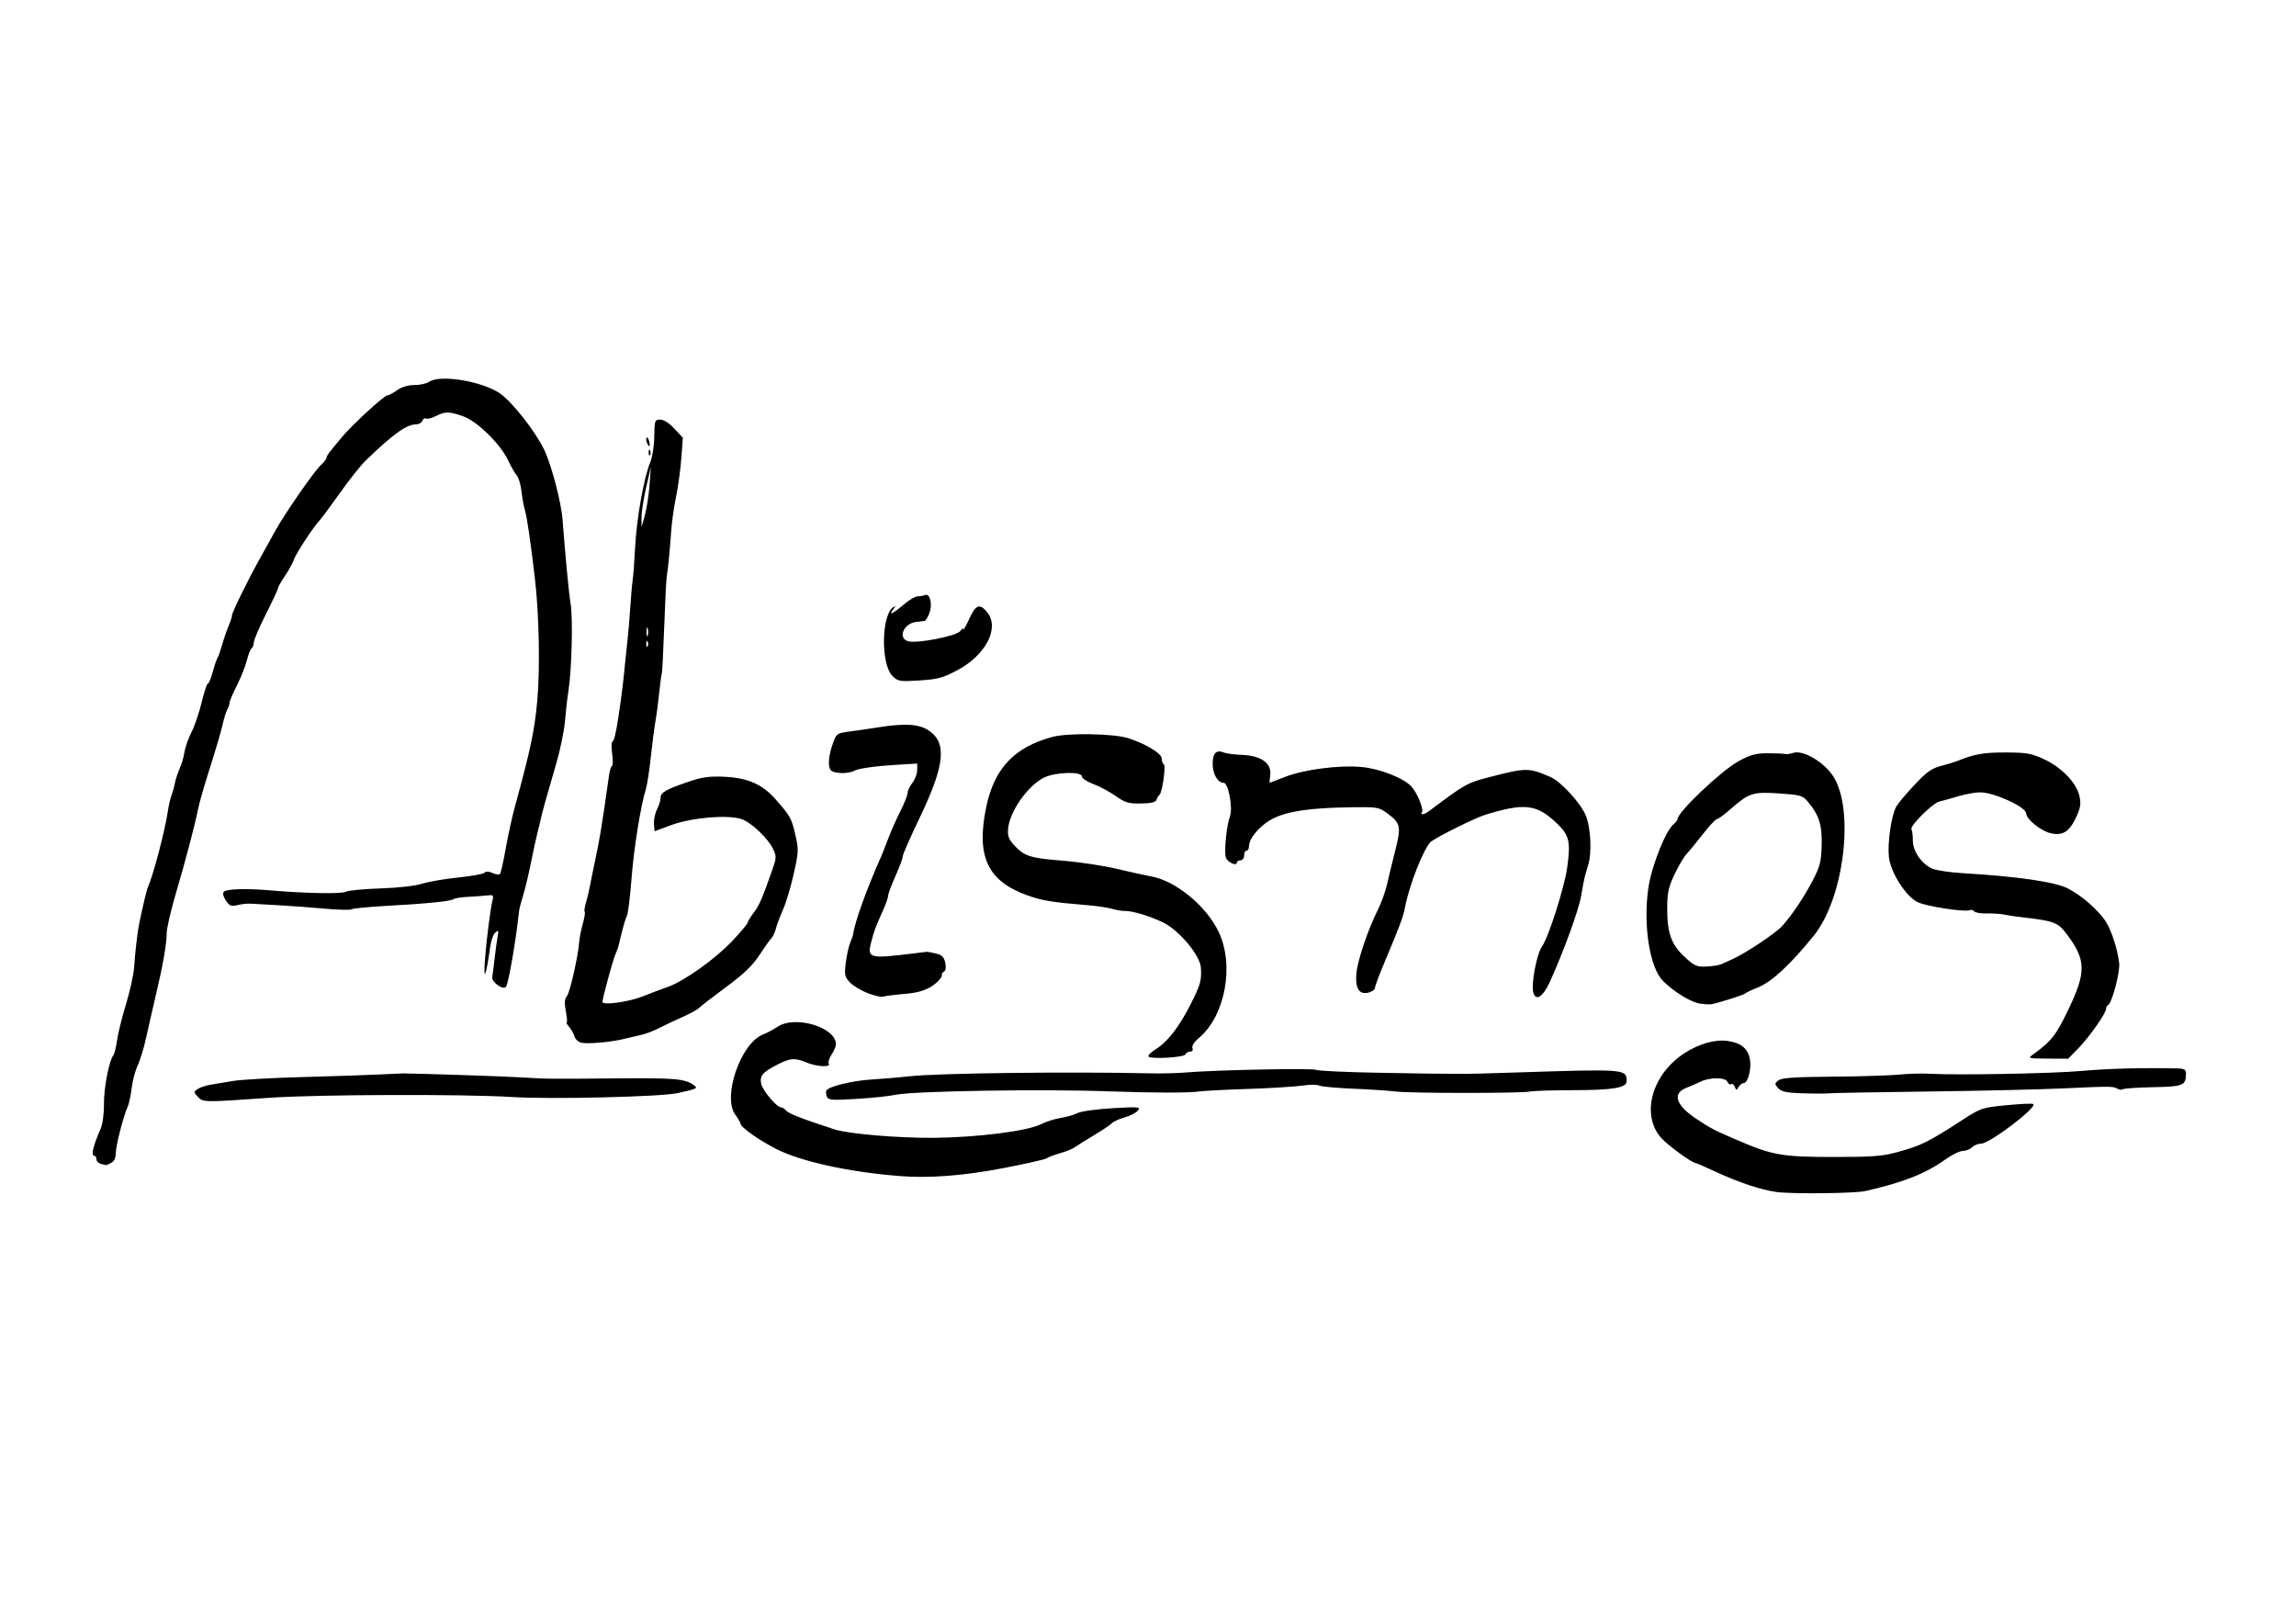 <?xml version="1.0" encoding="UTF-8" standalone="no"?>
<svg
   xmlns:dc="http://purl.org/dc/elements/1.1/"
   xmlns:cc="http://creativecommons.org/ns#"
   xmlns:rdf="http://www.w3.org/1999/02/22-rdf-syntax-ns#"
   xmlns:svg="http://www.w3.org/2000/svg"
   xmlns="http://www.w3.org/2000/svg"
   xmlns:sodipodi="http://sodipodi.sourceforge.net/DTD/sodipodi-0.dtd"
   xmlns:inkscape="http://www.inkscape.org/namespaces/inkscape"
   sodipodi:docname="logo.svg"
   inkscape:version="1.0beta2 (2b71d25, 2019-12-03)"
   id="svg8"
   version="1.1"
   viewBox="0 0 297 210"
   height="210mm"
   width="297mm">
  <defs
     id="defs2" />
  <sodipodi:namedview
     inkscape:window-maximized="0"
     inkscape:window-y="23"
     inkscape:window-x="0"
     inkscape:window-height="755"
     inkscape:window-width="1280"
     showgrid="false"
     inkscape:document-rotation="0"
     inkscape:current-layer="layer1"
     inkscape:document-units="mm"
     inkscape:cy="523.4372"
     inkscape:cx="405.63001"
     inkscape:zoom="0.43272402"
     inkscape:pageshadow="2"
     inkscape:pageopacity="0.0"
     borderopacity="1.0"
     bordercolor="#666666"
     pagecolor="#ffffff"
     id="base" />
  <g
     id="layer1"
     inkscape:groupmode="layer"
     inkscape:label="Calque 1">
    <path
       inkscape:connector-curvature="0"
       id="path24"
       d="m 229.838,154.17 c -2.039,-0.271 -4.929,-1.235 -8.066,-2.693 -1.249,-0.581 -2.339,-1.056 -2.421,-1.056 -0.47,0 -3.646,-2.311 -4.476,-3.257 -2.658,-3.027 -1.193,-8.252 3.084,-10.997 1.83,-1.174 3.969,-1.771 5.517,-1.539 1.738,0.261 2.595,0.952 2.875,2.32 0.251,1.228 -0.237,3.136 -0.801,3.136 -0.208,0 -0.505,0.227 -0.66,0.504 -0.257,0.46 -0.3,0.458 -0.483,-0.021 -0.111,-0.288 -0.328,-0.445 -0.484,-0.349 -0.155,0.096 -0.363,-0.036 -0.462,-0.293 -0.234,-0.61 -2.302,-0.62 -3.518,-0.017 -0.5,0.248 -1.301,0.598 -1.779,0.778 -1.885,0.711 -1.409,2.242 1.243,4.002 1.867,1.238 2.258,1.445 4.95,2.61 4.98,2.154 6.015,2.338 13.155,2.338 4.594,0 6.044,-0.111 7.83,-0.602 3.198,-0.878 4.039,-1.292 8.456,-4.154 2.448,-1.587 2.582,-1.631 5.784,-1.942 1.803,-0.175 3.353,-0.241 3.445,-0.147 0.469,0.48 -5.672,5.123 -6.775,5.123 -0.378,0 -0.898,0.211 -1.156,0.47 -0.258,0.258 -0.797,0.47 -1.198,0.47 -0.4,0 -1.432,0.508 -2.293,1.129 -2.487,1.793 -5.511,2.982 -10.335,4.064 -1.359,0.305 -9.409,0.391 -11.432,0.122 z M 116.457,152.108 c -6.695,-0.518 -12.995,-1.909 -16.179,-3.574 -2.294,-1.199 -4.492,-2.773 -4.492,-3.215 0,-0.136 -0.303,-0.657 -0.673,-1.158 -1.687,-2.281 0.69,-9.206 3.551,-10.348 0.57,-0.228 1.422,-0.679 1.893,-1.003 2.251,-1.55 7.6,0.045 7.578,2.26 -0.002,0.261 -0.257,0.855 -0.566,1.322 -0.309,0.466 -0.471,0.995 -0.36,1.175 0.305,0.494 -1.556,0.401 -2.859,-0.143 -1.495,-0.625 -2.079,-0.594 -3.644,0.193 -2.051,1.031 -2.469,1.508 -2.24,2.554 0.199,0.906 2.011,3.047 2.579,3.047 0.166,0 0.462,0.194 0.659,0.432 0.309,0.373 2.127,1.077 6.214,2.408 1.817,0.592 8.279,1.142 12.923,1.101 5.523,-0.049 12.072,-0.876 13.761,-1.738 0.668,-0.341 1.827,-0.714 2.575,-0.828 0.748,-0.115 1.738,-0.399 2.201,-0.632 0.468,-0.236 2.482,-0.517 4.541,-0.634 3.424,-0.195 3.669,-0.171 3.272,0.309 -0.236,0.286 -1.011,0.684 -1.723,0.885 -0.712,0.201 -1.435,0.527 -1.607,0.724 -0.172,0.197 -1.229,0.906 -2.349,1.577 -1.12,0.671 -2.247,1.379 -2.506,1.573 -0.258,0.194 -1.104,0.533 -1.879,0.753 -0.775,0.22 -1.552,0.515 -1.726,0.656 -0.174,0.141 -2.711,0.715 -5.638,1.276 -5.116,0.98 -9.524,1.321 -13.308,1.028 z M 13.021,150.518 c -0.301,-0.079 -0.548,-0.344 -0.548,-0.59 0,-0.246 -0.117,-0.447 -0.261,-0.447 -0.466,0 -0.19,-1.211 0.781,-3.436 0.284,-0.651 0.467,-1.963 0.454,-3.272 -0.019,-2.075 0.665,-5.616 1.216,-6.29 0.141,-0.172 0.351,-1.018 0.466,-1.879 0.116,-0.861 0.639,-2.975 1.162,-4.698 0.524,-1.723 1.002,-3.907 1.063,-4.855 0.117,-1.813 0.418,-4.426 0.63,-5.481 0.454,-2.255 0.98,-4.454 1.16,-4.855 0.675,-1.503 2.194,-7.279 2.553,-9.709 0.114,-0.775 0.339,-1.762 0.499,-2.192 0.16,-0.431 0.342,-1.065 0.404,-1.409 0.113,-0.629 0.351,-1.341 0.839,-2.506 0.144,-0.345 0.343,-1.121 0.441,-1.725 0.098,-0.604 0.504,-1.732 0.902,-2.506 0.397,-0.774 0.985,-2.499 1.305,-3.834 0.32,-1.335 0.682,-2.427 0.803,-2.427 0.121,0 0.401,-0.669 0.623,-1.488 0.221,-0.818 0.496,-1.629 0.611,-1.801 0.115,-0.172 0.388,-0.947 0.608,-1.723 0.22,-0.775 0.598,-1.872 0.839,-2.438 0.242,-0.566 0.44,-1.179 0.44,-1.362 0,-0.401 2.079,-4.628 3.694,-7.512 0.639,-1.14 1.499,-2.69 1.911,-3.443 1.163,-2.124 4.947,-7.594 5.824,-8.418 0.433,-0.406 0.787,-0.854 0.787,-0.994 0,-0.14 0.203,-0.503 0.451,-0.807 0.248,-0.303 0.917,-1.12 1.488,-1.815 1.309,-1.594 5.523,-5.471 5.947,-5.471 0.175,0 0.741,-0.301 1.258,-0.669 0.599,-0.427 1.411,-0.668 2.241,-0.667 0.716,0.001 1.579,-0.191 1.919,-0.427 1.383,-0.961 6.757,-0.084 9.107,1.485 1.529,1.021 4.557,4.852 5.722,7.24 0.962,1.972 2.242,6.828 2.416,9.168 0.327,4.401 0.826,9.611 1.041,10.862 0.302,1.753 0.143,8.428 -0.264,11.063 -0.159,1.034 -0.374,2.893 -0.478,4.133 -0.103,1.239 -0.615,3.706 -1.136,5.481 -1.118,3.808 -1.862,6.479 -1.997,7.17 -0.053,0.274 -0.241,1.049 -0.416,1.723 -0.175,0.674 -0.556,2.423 -0.847,3.887 -0.29,1.464 -0.744,3.36 -1.008,4.212 -0.264,0.852 -0.502,1.768 -0.53,2.036 -0.404,3.872 -1.382,9.496 -1.708,9.822 -0.414,0.414 -1.882,-0.673 -1.76,-1.303 0.057,-0.296 0.197,-1.378 0.311,-2.406 0.114,-1.028 0.287,-2.288 0.385,-2.802 0.153,-0.804 0.113,-0.879 -0.293,-0.543 -0.259,0.215 -0.561,1.058 -0.671,1.873 -0.506,3.757 -0.905,4.717 -0.672,1.615 0.187,-2.484 0.707,-6.575 0.967,-7.611 0.176,-0.7 0.111,-0.762 -0.695,-0.667 -0.489,0.058 -1.594,0.14 -2.455,0.182 -0.861,0.042 -1.707,0.177 -1.879,0.299 -0.392,0.279 -3.507,0.59 -8.77,0.876 -2.239,0.122 -4.223,0.317 -4.407,0.435 -0.184,0.117 -1.805,0.077 -3.602,-0.089 -1.797,-0.166 -4.5,-0.365 -6.007,-0.442 -1.507,-0.077 -3.058,-0.164 -3.445,-0.195 -0.388,-0.031 -1.15,0.049 -1.694,0.178 -0.855,0.202 -1.063,0.121 -1.534,-0.599 -0.343,-0.523 -0.435,-0.943 -0.249,-1.129 0.359,-0.359 2.937,-0.437 5.905,-0.178 4.568,0.399 9.314,0.489 9.878,0.187 0.318,-0.17 2.313,-0.363 4.433,-0.43 2.28,-0.071 4.495,-0.32 5.421,-0.61 0.861,-0.269 2.962,-0.63 4.667,-0.803 1.706,-0.172 3.238,-0.45 3.405,-0.618 0.197,-0.197 0.568,-0.184 1.05,0.036 0.41,0.187 0.837,0.249 0.948,0.137 0.111,-0.111 0.444,-1.579 0.74,-3.261 0.295,-1.682 0.827,-4.116 1.182,-5.408 2.041,-7.436 2.569,-9.943 2.912,-13.823 0.368,-4.16 0.228,-11.191 -0.315,-15.775 -0.577,-4.874 -1.016,-7.879 -1.283,-8.77 -0.155,-0.517 -0.358,-1.633 -0.452,-2.481 -0.094,-0.848 -0.367,-1.764 -0.608,-2.036 -0.241,-0.272 -0.735,-1.133 -1.099,-1.914 -0.997,-2.142 -4.035,-5.126 -5.845,-5.743 -1.86,-0.634 -2.293,-0.636 -3.528,-0.021 -0.541,0.27 -1.112,0.412 -1.268,0.315 -0.156,-0.097 -0.365,0.035 -0.464,0.292 -0.099,0.257 -0.485,0.468 -0.857,0.468 -1.199,0 -3.042,1.331 -6.51,4.703 -0.623,0.606 -2.119,2.492 -3.325,4.193 -1.206,1.701 -2.382,3.288 -2.614,3.527 -0.776,0.8 -3.087,4.325 -3.322,5.068 -0.128,0.404 -0.641,1.34 -1.141,2.081 -0.5,0.741 -0.911,1.468 -0.914,1.615 -0.003,0.147 -0.707,1.659 -1.566,3.359 -0.859,1.7 -1.561,3.348 -1.561,3.662 0,0.314 -0.124,0.647 -0.275,0.74 -0.151,0.093 -0.435,0.806 -0.631,1.584 -0.196,0.778 -0.777,2.242 -1.291,3.254 -0.514,1.012 -0.935,2.001 -0.935,2.198 0,0.196 -0.135,0.602 -0.301,0.901 -0.165,0.299 -0.438,1.178 -0.606,1.953 -0.168,0.775 -0.891,3.242 -1.608,5.481 -0.716,2.239 -1.425,4.706 -1.575,5.481 -0.377,1.947 -1.616,6.641 -2.934,11.119 -0.609,2.067 -1.11,4.261 -1.113,4.875 -0.009,1.43 -0.461,4.021 -1.39,7.966 -0.406,1.723 -0.976,4.221 -1.268,5.553 -0.292,1.331 -0.785,2.952 -1.096,3.602 -0.311,0.65 -0.66,1.957 -0.775,2.904 -0.115,0.947 -0.336,2.005 -0.491,2.349 -0.573,1.279 -1.563,5.111 -1.563,6.052 0,0.642 -0.206,1.084 -0.606,1.297 -0.333,0.178 -0.65,0.308 -0.705,0.288 -0.054,-0.021 -0.346,-0.101 -0.647,-0.18 z m 12.576,-8.659 c -0.551,-0.592 -0.554,-0.649 -0.042,-1.003 0.298,-0.207 1.036,-0.458 1.639,-0.558 0.603,-0.1 1.942,-0.324 2.975,-0.497 1.034,-0.173 5.121,-0.401 9.083,-0.506 3.962,-0.105 8.402,-0.254 9.866,-0.331 1.464,-0.077 2.803,-0.139 2.975,-0.138 2.257,0.019 12.895,0.371 15.034,0.499 3.8,0.226 3.651,0.224 12.372,0.147 7.688,-0.068 9.033,0.038 10.155,0.806 0.698,0.478 0.62,0.52 -2.012,1.1 -2.201,0.484 -16.533,0.819 -21.455,0.501 -6.063,-0.391 -25.206,-0.33 -31.321,0.1 -8.556,0.602 -8.599,0.602 -9.27,-0.119 z m 81.353,-0.045 c -0.112,-0.293 -0.136,-0.644 -0.051,-0.78 0.329,-0.532 3.395,-1.274 5.866,-1.42 1.428,-0.084 3.654,-0.272 4.946,-0.418 3.612,-0.406 20.844,-0.612 31.321,-0.373 1.292,0.029 3.265,-0.023 4.385,-0.117 3.925,-0.329 16.264,-0.575 16.821,-0.337 0.309,0.133 3.945,0.302 8.079,0.375 10.909,0.195 10.699,0.195 17.696,-0.033 14.287,-0.464 14.388,-0.456 14.403,1.114 0.008,0.866 -1.733,1.162 -6.886,1.171 -2.67,0.005 -5.207,0.084 -5.638,0.178 -1.106,0.24 -15.494,0.235 -17.383,-0.007 -0.861,-0.11 -3.328,-0.272 -5.481,-0.362 -2.153,-0.089 -4.126,-0.273 -4.385,-0.409 -0.258,-0.136 -1.245,-0.132 -2.192,0.008 -0.947,0.14 -4.119,0.335 -7.047,0.433 -2.929,0.098 -5.747,0.245 -6.264,0.326 -1.239,0.195 -6.15,0.19 -11.589,-0.013 -8.649,-0.321 -25.457,-0.049 -27.719,0.448 -0.775,0.17 -3.044,0.408 -5.043,0.527 -3.253,0.195 -3.655,0.162 -3.838,-0.315 z m 126.136,-0.41 c -1.985,-0.071 -2.66,-0.216 -3.062,-0.66 -0.479,-0.529 -0.478,-0.601 0.01,-1.006 0.407,-0.338 1.98,-0.448 6.977,-0.487 3.548,-0.028 7.438,-0.149 8.643,-0.269 1.206,-0.12 2.968,-0.171 3.915,-0.113 3.402,0.21 15.895,-0.019 19.732,-0.362 3.416,-0.305 7.554,-0.417 12.137,-0.328 1.165,0.023 1.331,0.114 1.326,0.731 -0.01,1.481 -0.361,1.623 -4.213,1.699 -1.994,0.04 -3.763,0.158 -3.932,0.262 -0.169,0.104 -0.481,0.082 -0.693,-0.049 -0.551,-0.34 -0.81,-0.343 -7.015,-0.057 -3.079,0.142 -10.953,0.324 -17.499,0.405 -6.546,0.081 -12.325,0.187 -12.841,0.235 -0.517,0.049 -2.085,0.047 -3.486,-0.002 z m -84.528,-4.768 c -0.087,-0.141 0.336,-0.561 0.94,-0.934 1.533,-0.948 3.02,-2.862 4.508,-5.806 1.298,-2.568 1.425,-3.016 1.338,-4.725 -0.081,-1.599 -2.844,-4.898 -4.929,-5.885 -1.833,-0.868 -3.962,-1.495 -4.987,-1.47 -0.345,0.008 -1.049,-0.113 -1.566,-0.271 -0.517,-0.158 -1.926,-0.368 -3.132,-0.468 -4.675,-0.387 -5.963,-0.599 -7.903,-1.303 -5.119,-1.857 -6.583,-5.055 -5.241,-11.452 1.04,-4.96 3.644,-7.701 8.564,-9.017 2.015,-0.539 8.003,-0.431 9.834,0.177 2.343,0.778 4.299,1.98 4.299,2.642 0,0.32 0.12,0.656 0.267,0.746 0.295,0.182 -0.217,3.694 -0.575,3.943 -0.124,0.086 -0.291,0.363 -0.373,0.615 -0.106,0.33 -0.67,0.468 -2.005,0.49 -1.607,0.027 -2.046,-0.102 -3.266,-0.962 -0.775,-0.546 -2.079,-1.244 -2.897,-1.55 -0.818,-0.307 -1.488,-0.75 -1.488,-0.985 0,-0.685 -3.522,-0.562 -4.946,0.172 -2.086,1.076 -4.371,4.335 -4.591,6.548 -0.094,0.944 0.052,1.371 0.722,2.108 1.356,1.492 2.078,1.73 6.258,2.061 2.181,0.173 5.376,0.652 7.098,1.064 1.723,0.412 3.696,0.848 4.385,0.968 3.189,0.556 7.135,3.784 8.762,7.167 2.069,4.302 0.858,10.873 -2.526,13.714 -0.63,0.529 -0.97,1.053 -0.863,1.331 0.107,0.279 -0.01,0.459 -0.301,0.459 -0.262,0 -0.529,0.157 -0.593,0.348 -0.136,0.407 -4.555,0.659 -4.793,0.274 z m 114.424,-0.257 c 2.378,-1.708 2.974,-2.47 4.617,-5.901 2.268,-4.735 2.238,-6.318 -0.177,-9.559 -1.209,-1.622 -1.656,-1.8 -5.679,-2.264 -0.971,-0.112 -2.098,-0.279 -2.506,-0.371 -0.407,-0.092 -1.4,-0.156 -2.207,-0.141 -0.806,0.015 -1.551,-0.11 -1.654,-0.277 -0.104,-0.167 -0.379,-0.231 -0.612,-0.142 -0.665,0.255 -5.552,-0.499 -6.677,-1.031 -1.55,-0.733 -3.541,-3.857 -3.751,-5.886 -0.189,-1.832 0.326,-5.352 0.949,-6.479 0.222,-0.403 1.282,-1.666 2.356,-2.809 1.571,-1.671 2.24,-2.151 3.428,-2.456 0.812,-0.209 1.758,-0.495 2.103,-0.635 2.225,-0.906 3.413,-1.116 6.264,-1.106 2.757,0.008 3.354,0.114 4.989,0.88 2.273,1.064 4.177,3.043 4.557,4.735 0.228,1.015 0.154,1.515 -0.405,2.724 -0.903,1.953 -1.781,2.49 -3.405,2.078 -1.238,-0.314 -3.074,-1.827 -3.074,-2.533 0,-0.825 -4.138,-2.725 -5.951,-2.731 -0.603,-0.002 -1.871,0.226 -2.819,0.506 -0.947,0.281 -2.05,0.588 -2.45,0.682 -0.885,0.209 -3.878,3.179 -3.621,3.594 0.101,0.163 0.182,0.816 0.18,1.45 -0.005,1.41 1.173,3.086 2.566,3.655 0.537,0.219 2.316,0.478 3.952,0.574 6.97,0.41 11.85,1.116 13.501,1.953 1.834,0.929 4.064,2.888 4.986,4.379 0.725,1.172 1.465,3.487 1.684,5.269 0.145,1.178 -0.936,5.242 -1.456,5.473 -0.129,0.057 -0.235,0.269 -0.236,0.47 -0.001,0.57 -2.211,3.7 -3.629,5.143 l -1.281,1.303 -2.634,-0.013 c -2.542,-0.013 -2.608,-0.03 -1.907,-0.535 z M 75.207,134.861 c -0.379,-0.077 -0.784,-0.448 -0.898,-0.825 -0.115,-0.377 -0.425,-0.932 -0.69,-1.233 -0.265,-0.301 -0.407,-0.548 -0.317,-0.548 0.091,0 0.042,-0.658 -0.109,-1.463 -0.203,-1.085 -0.166,-1.59 0.141,-1.958 0.395,-0.472 1.462,-5.209 1.602,-7.111 0.036,-0.495 0.242,-1.514 0.456,-2.263 0.214,-0.75 0.323,-1.43 0.241,-1.511 -0.082,-0.082 -0.015,-0.596 0.149,-1.143 0.164,-0.547 0.36,-1.347 0.437,-1.777 0.077,-0.431 0.29,-1.488 0.474,-2.349 0.899,-4.207 1.097,-5.378 2.073,-12.293 0.103,-0.732 0.285,-1.331 0.404,-1.331 0.119,0 0.126,-0.705 0.015,-1.566 -0.11,-0.861 -0.098,-1.566 0.029,-1.566 0.195,0 0.478,-1.147 0.772,-3.132 0.455,-3.062 0.636,-4.527 0.896,-7.259 0.093,-0.978 0.235,-2.317 0.315,-2.975 0.08,-0.659 0.23,-2.466 0.332,-4.016 0.102,-1.55 0.245,-3.171 0.318,-3.602 0.073,-0.431 0.215,-2.333 0.315,-4.228 0.197,-3.715 1.139,-8.992 1.941,-10.88 0.279,-0.657 0.512,-2.133 0.53,-3.365 0.031,-2.089 0.068,-2.195 0.773,-2.197 0.455,-0.002 1.162,0.451 1.832,1.172 l 1.092,1.175 -0.193,2.619 c -0.106,1.44 -0.412,3.682 -0.68,4.98 -0.268,1.299 -0.546,3.221 -0.617,4.271 -0.164,2.415 -0.445,5.289 -0.592,6.051 -0.062,0.322 -0.209,3.255 -0.327,6.518 -0.118,3.263 -0.26,6.007 -0.316,6.098 -0.056,0.091 -0.201,1.151 -0.322,2.354 -0.121,1.203 -0.343,2.893 -0.495,3.754 -0.152,0.861 -0.425,2.975 -0.608,4.698 -0.183,1.723 -0.466,3.56 -0.63,4.082 -0.67,2.133 -1.569,7.758 -1.868,11.689 -0.175,2.3 -0.438,4.414 -0.584,4.698 -0.146,0.284 -0.454,1.291 -0.685,2.238 -0.231,0.947 -0.437,1.793 -0.459,1.879 -0.022,0.086 -0.202,0.548 -0.401,1.027 -0.341,0.822 -1.623,5.575 -1.623,6.018 0,0.46 3.412,-0.008 5.168,-0.71 1.034,-0.413 2.513,-0.972 3.289,-1.242 2.118,-0.738 6.173,-3.634 8.378,-5.982 1.077,-1.146 1.958,-2.2 1.958,-2.341 0,-0.141 0.341,-0.705 0.759,-1.254 0.729,-0.958 1.09,-1.786 2.408,-5.525 0.549,-1.556 0.56,-1.797 0.133,-2.698 -0.682,-1.437 -2.849,-3.486 -4.135,-3.91 -1.773,-0.585 -6.434,-0.186 -9.029,0.773 -1.205,0.446 -2.192,0.81 -2.192,0.809 -6.2e-4,-3.1e-4 -0.032,-0.439 -0.07,-0.974 -0.038,-0.536 0.139,-1.374 0.392,-1.863 0.253,-0.489 0.46,-1.154 0.46,-1.478 0,-0.698 0.662,-1.082 3.602,-2.089 1.738,-0.596 2.688,-0.73 4.583,-0.649 3.048,0.13 4.951,0.953 6.652,2.877 1.943,2.196 2.113,2.501 2.607,4.669 0.427,1.871 0.412,2.201 -0.231,5.062 -0.378,1.683 -1.004,3.765 -1.392,4.626 -0.387,0.861 -0.794,1.944 -0.903,2.405 -0.109,0.462 -0.375,1.025 -0.59,1.253 -0.215,0.227 -0.921,1.224 -1.569,2.214 -0.854,1.306 -2.016,2.42 -4.228,4.052 -1.678,1.238 -3.259,2.458 -3.513,2.711 -0.254,0.253 -1.241,0.8 -2.192,1.215 -0.951,0.415 -2.294,1.049 -2.983,1.408 -0.689,0.359 -1.746,0.764 -2.349,0.899 -0.603,0.135 -1.66,0.382 -2.349,0.548 -1.631,0.394 -4.512,0.643 -5.388,0.465 z m 8.577,-51.838 c -0.1,-0.25 -0.174,-0.176 -0.189,0.189 -0.014,0.33 0.06,0.515 0.165,0.411 0.104,-0.104 0.115,-0.374 0.025,-0.6 z m 0.003,-1.736 c -0.079,-0.305 -0.15,-0.131 -0.156,0.386 -0.007,0.517 0.059,0.766 0.144,0.554 0.086,-0.212 0.091,-0.635 0.012,-0.94 z m 0.237,-18.563 0.175,-2.349 -0.613,2.662 c -0.337,1.464 -0.61,3.226 -0.607,3.915 l 0.006,1.253 0.432,-1.566 c 0.237,-0.861 0.511,-2.623 0.607,-3.915 z M 219.816,129.779 c -1.169,-0.199 -3.305,-1.522 -4.698,-2.911 -1.736,-1.731 -2.599,-7.277 -1.882,-12.098 0.412,-2.771 2.216,-7.309 3.242,-8.158 0.286,-0.236 0.519,-0.536 0.519,-0.665 0,-0.917 5.715,-6.329 7.956,-7.534 1.503,-0.808 2.206,-0.993 3.758,-0.99 1.05,0.002 2.051,0.046 2.223,0.097 0.172,0.051 0.627,-0.015 1.009,-0.144 1.263,-0.43 3.992,1.162 5.198,3.032 2.79,4.326 1.392,15.776 -2.516,20.603 -3.077,3.801 -5.48,6.016 -7.304,6.735 -0.769,0.303 -1.469,0.635 -1.555,0.738 -0.15,0.179 -3.414,1.219 -4.385,1.396 -0.258,0.047 -0.963,0.002 -1.566,-0.1 z m 2.819,-5.063 c 0.258,-0.12 0.893,-0.406 1.409,-0.636 1.739,-0.773 5.671,-3.391 6.512,-4.335 1.3,-1.46 2.826,-3.745 3.973,-5.953 0.901,-1.733 1.059,-2.369 1.114,-4.49 0.068,-2.626 -0.333,-3.883 -1.796,-5.624 -0.664,-0.79 -0.955,-0.874 -3.709,-1.06 -3.404,-0.23 -3.904,-0.068 -6.299,2.042 -0.802,0.706 -1.591,1.284 -1.755,1.284 -0.164,0 -0.985,0.881 -1.825,1.958 -0.84,1.077 -1.795,2.239 -2.121,2.584 -0.326,0.345 -1.014,1.512 -1.528,2.593 -0.762,1.605 -0.937,2.384 -0.947,4.228 -0.019,3.329 0.501,4.83 2.227,6.426 1.313,1.214 1.593,1.338 2.865,1.272 0.775,-0.04 1.621,-0.171 1.879,-0.291 z m -110.405,3.729 c -0.861,-0.337 -1.898,-0.966 -2.304,-1.399 -0.663,-0.707 -0.716,-0.965 -0.518,-2.545 0.121,-0.967 0.375,-2.12 0.564,-2.562 0.19,-0.442 0.363,-0.944 0.385,-1.117 0.197,-1.532 1.738,-5.808 3.613,-10.023 0.153,-0.345 0.572,-1.402 0.929,-2.349 0.358,-0.947 1.067,-2.545 1.575,-3.551 0.508,-1.005 0.927,-2.062 0.931,-2.349 0.003,-0.287 0.283,-0.873 0.619,-1.304 0.337,-0.431 0.616,-1.167 0.619,-1.636 l 0.007,-0.853 -2.271,0.131 c -3.118,0.181 -5.294,0.482 -5.926,0.82 -0.774,0.414 -2.638,0.348 -3.001,-0.107 -0.398,-0.498 -0.273,-1.92 0.311,-3.524 0.438,-1.202 0.525,-1.262 2.148,-1.469 0.931,-0.119 2.608,-0.363 3.728,-0.542 3.353,-0.536 5.188,-0.431 6.429,0.367 2.471,1.589 2.185,4.487 -1.124,11.373 -1.195,2.486 -2.173,4.719 -2.173,4.962 0,0.243 -0.423,1.384 -0.94,2.536 -0.517,1.152 -0.94,2.289 -0.94,2.526 0,0.238 -0.302,1.105 -0.672,1.928 -1.005,2.238 -1.149,2.625 -1.531,4.125 -0.524,2.059 -0.231,2.135 5.492,1.425 0.861,-0.107 1.637,-0.201 1.723,-0.208 0.086,-0.008 0.607,0.091 1.157,0.22 0.778,0.182 1.047,0.445 1.208,1.177 0.131,0.598 0.07,1.028 -0.166,1.174 -0.205,0.127 -0.329,0.286 -0.274,0.352 0.224,0.274 -0.892,1.412 -1.768,1.803 -1.099,0.49 -1.736,0.623 -3.802,0.793 -0.837,0.069 -1.734,0.195 -1.992,0.281 -0.258,0.086 -1.175,-0.12 -2.036,-0.457 z m 86.102,-0.113 c -0.284,-1.132 0.461,-4.989 1.148,-5.944 0.822,-1.142 2.882,-7.598 3.241,-10.159 0.48,-3.42 0.276,-4.25 -1.438,-5.845 -2.564,-2.387 -4.114,-2.556 -9.186,-0.997 -1.257,0.386 -6.216,2.849 -6.992,3.472 -0.881,0.708 -2.82,5.61 -3.361,8.497 -0.231,1.231 -0.665,2.39 -2.766,7.382 -0.616,1.464 -1.123,2.836 -1.126,3.048 -0.005,0.212 -0.38,0.479 -0.838,0.594 -1.213,0.304 -1.74,-0.562 -1.548,-2.545 0.165,-1.706 1.504,-5.66 2.758,-8.144 0.435,-0.861 0.97,-2.341 1.188,-3.289 0.219,-0.947 0.706,-2.946 1.083,-4.442 0.777,-3.085 0.684,-3.494 -1.089,-4.803 -1.033,-0.763 -1.274,-0.801 -4.691,-0.751 -5.149,0.076 -8.032,0.487 -9.951,1.417 -1.672,0.811 -3.204,2.551 -3.204,3.64 0,0.305 -0.141,0.554 -0.313,0.554 -0.172,0 -0.313,0.282 -0.313,0.626 0,0.348 -0.209,0.626 -0.47,0.626 -0.258,0 -0.47,0.128 -0.47,0.284 0,0.529 -1.231,-0.034 -1.427,-0.653 -0.243,-0.765 0.102,-4.198 0.534,-5.321 0.403,-1.046 -0.206,-4.332 -0.803,-4.332 -0.776,0 -1.436,-1.132 -1.436,-2.462 0,-1.401 0.481,-1.869 1.488,-1.448 0.301,0.126 1.338,0.258 2.304,0.293 2.434,0.089 3.835,1.07 3.661,2.562 -0.068,0.58 -0.108,1.054 -0.089,1.054 0.019,0 0.901,-0.34 1.96,-0.755 2.487,-0.974 7.033,-1.563 9.955,-1.29 2.404,0.225 5.476,1.441 6.47,2.56 0.715,0.805 1.566,2.882 1.335,3.257 -0.279,0.451 0.27,0.36 0.963,-0.159 4.676,-3.507 4.856,-3.606 7.908,-4.393 4.605,-1.187 4.951,-1.186 7.737,0.023 1.419,0.616 4.061,3.543 4.64,5.142 0.59,1.626 0.718,4.704 0.258,6.192 -0.174,0.563 -0.329,1.09 -0.345,1.171 -0.017,0.081 -0.08,0.325 -0.142,0.542 -0.062,0.217 -0.259,1.266 -0.438,2.33 -0.306,1.82 -2.238,7.131 -4.043,11.116 -0.893,1.971 -1.846,2.568 -2.152,1.348 z M 115.433,87.41 c -1.525,-1.525 -1.421,-7.959 0.144,-8.9 0.316,-0.19 0.311,-0.124 -0.019,0.283 -0.716,0.882 -0.06,0.596 1.298,-0.566 0.704,-0.603 1.526,-1.096 1.825,-1.096 0.299,0 0.75,-0.079 1.001,-0.175 0.646,-0.248 0.976,1.301 0.514,2.416 -0.203,0.49 -0.458,0.908 -0.566,0.927 -0.108,0.019 -0.617,0.084 -1.131,0.143 -1.641,0.189 -2.411,2.143 -0.986,2.501 1.201,0.302 6.231,-0.688 6.69,-1.316 0.219,-0.299 0.406,-0.412 0.416,-0.25 0.01,0.162 0.354,-0.445 0.765,-1.35 0.841,-1.851 1.373,-2.031 2.344,-0.796 1.592,2.024 -0.228,5.509 -3.894,7.454 -1.873,0.994 -2.535,1.172 -4.9,1.32 -2.596,0.162 -2.774,0.132 -3.501,-0.595 z M 83.908,58.469 c 0.015,-0.365 0.089,-0.439 0.189,-0.189 0.091,0.226 0.079,0.496 -0.025,0.6 -0.104,0.104 -0.178,-0.081 -0.165,-0.411 z m -0.23,-1.24 c -0.102,-0.266 -0.115,-0.553 -0.03,-0.639 0.086,-0.086 0.231,0.132 0.323,0.483 0.195,0.746 -0.022,0.862 -0.293,0.155 z"
       style="fill:#000000;stroke-width:0.313" />
  </g>
</svg>
